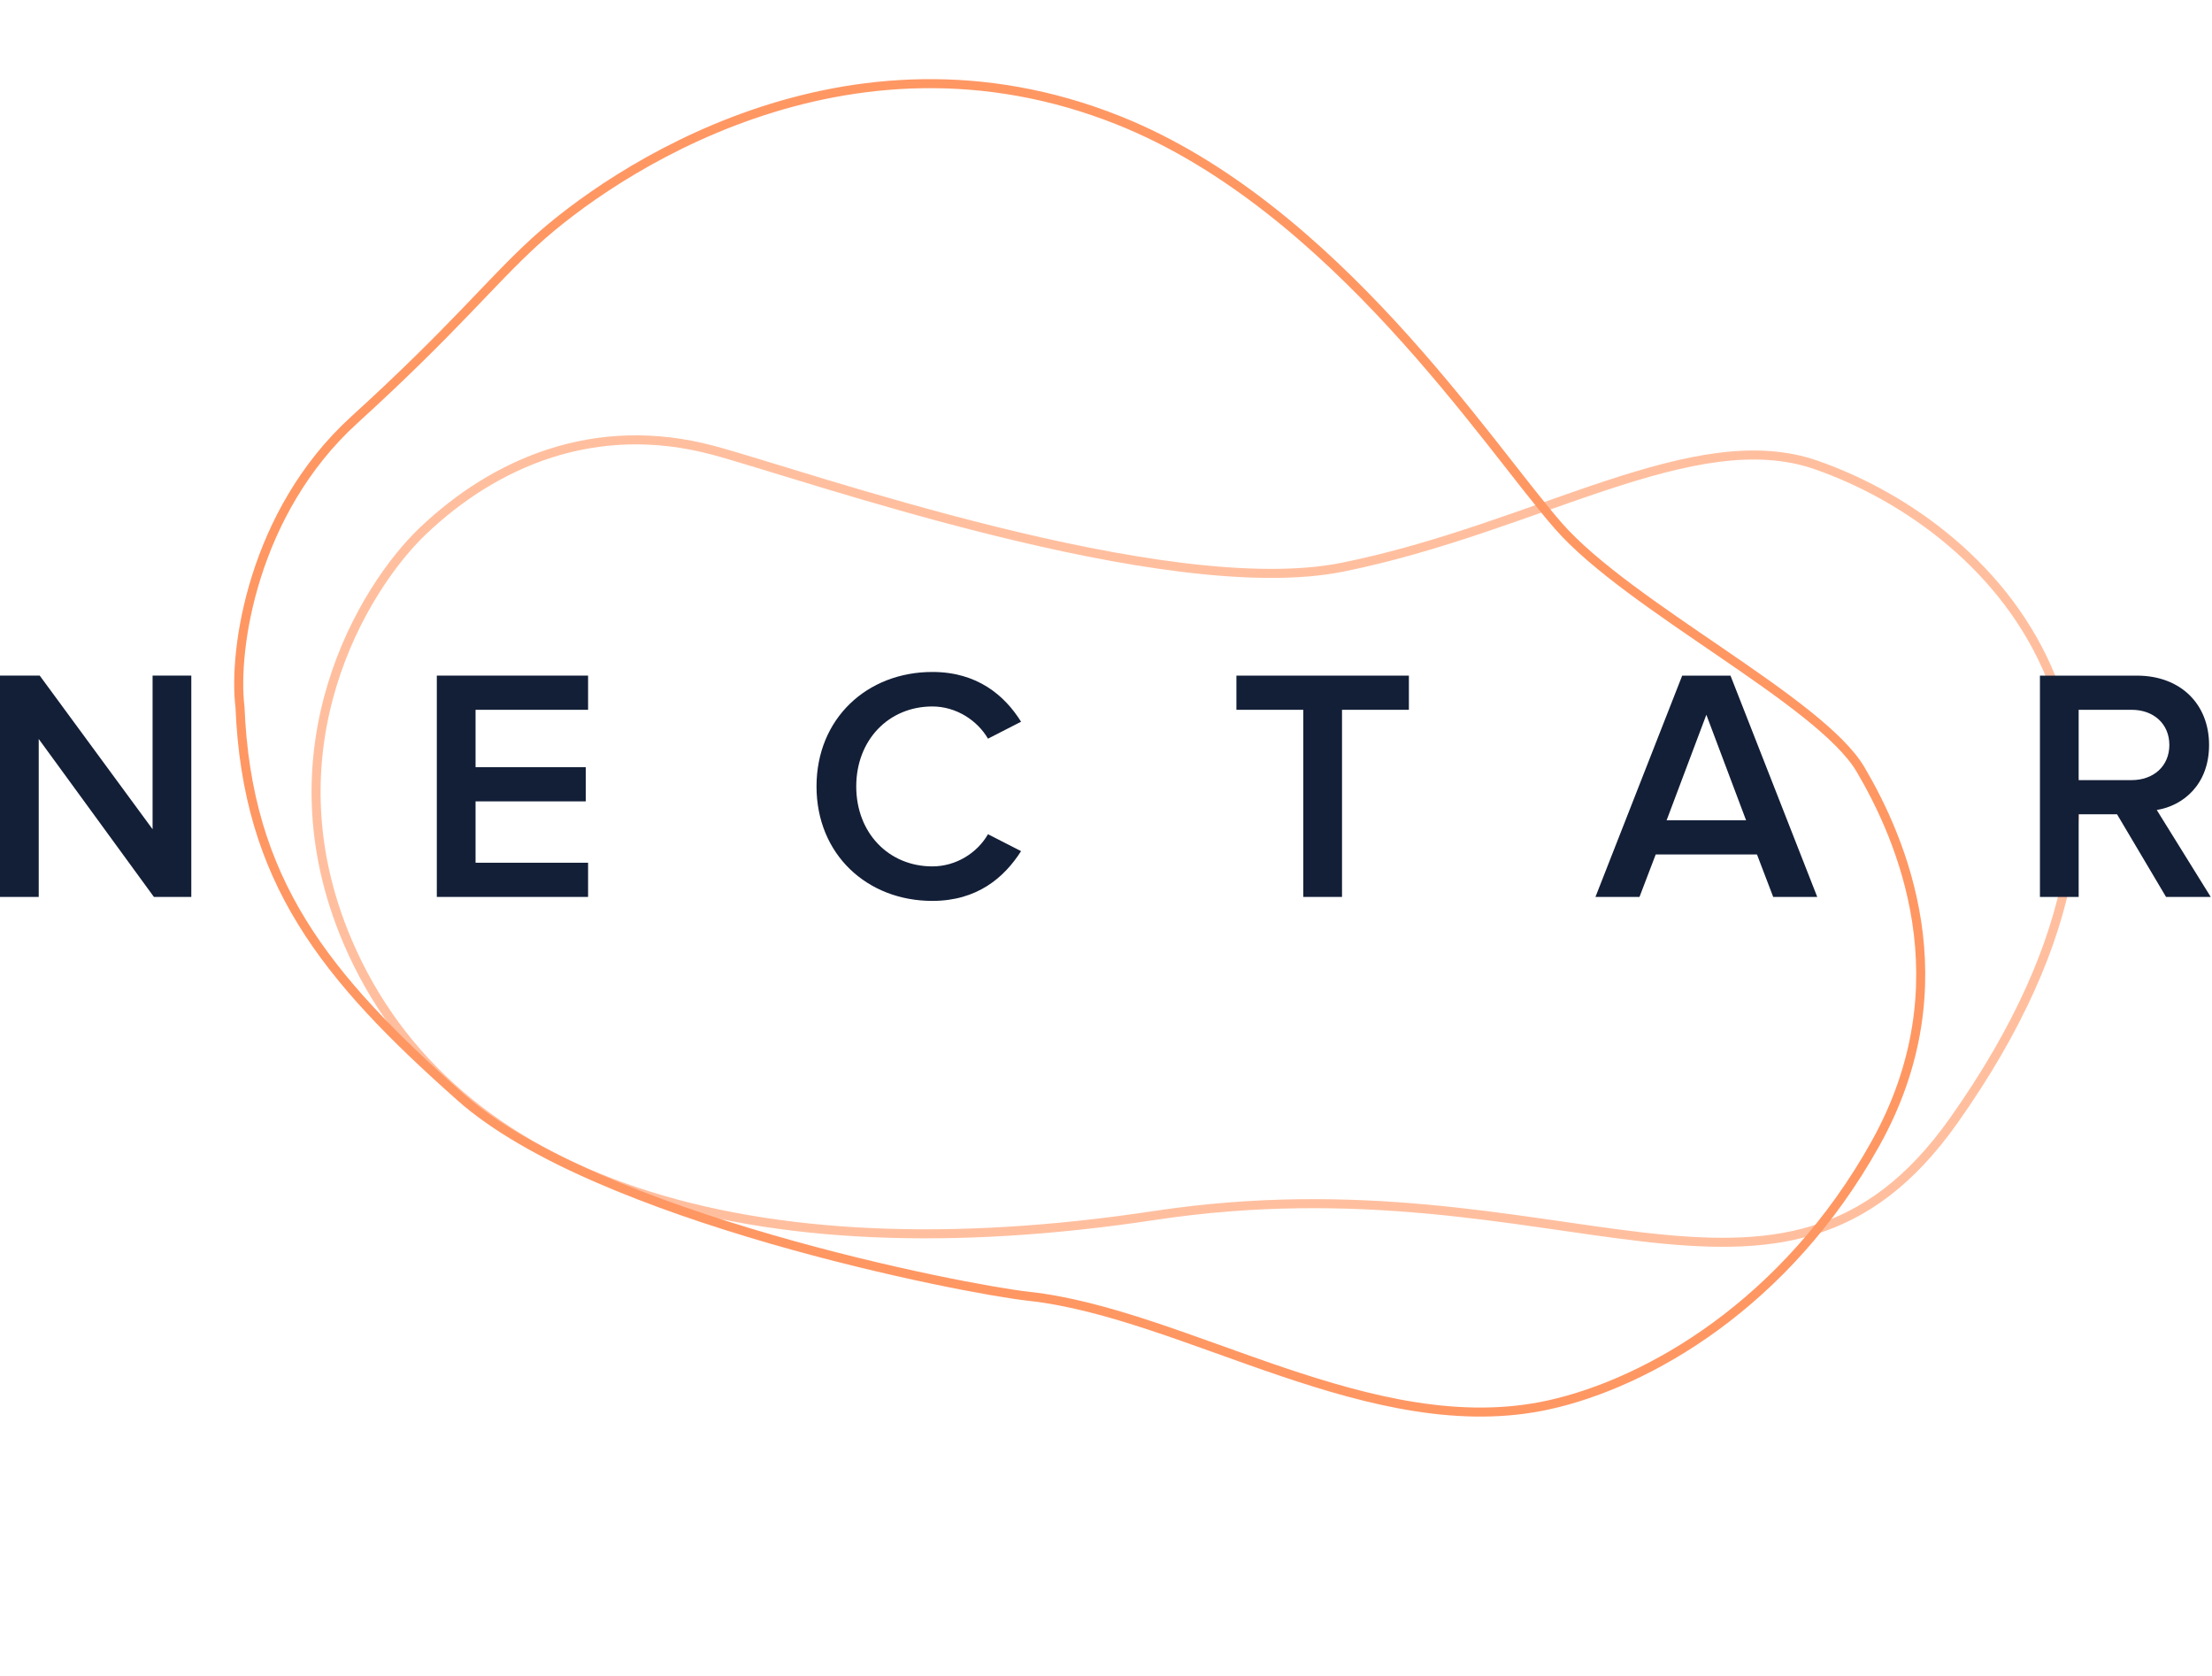 <svg width="99" height="75" viewBox="0 0 99 75" fill="none" xmlns="http://www.w3.org/2000/svg">
<path d="M31.904 20.147C26.631 18.741 22.136 20.706 18.926 23.762C16.267 26.293 11.871 33.514 15.559 42.143C20.169 52.93 33.455 57.15 51.656 54.396C69.957 51.628 79.669 61.13 87.436 50.153C99.137 33.616 89.452 23.662 81.295 20.811C75.82 18.896 68.79 23.625 60.092 25.381C52.155 26.983 35.911 21.216 31.904 20.147Z" stroke="#FFBF9F" stroke-width="0.404"/>
<path d="M15.852 18.794C11.319 22.921 10.425 29.074 10.741 31.64C11.055 39.422 14.534 43.699 20.612 49.095C26.689 54.491 43.123 57.689 46.037 58.009C53.089 58.782 61.447 64.613 69.326 62.867C73.754 61.886 79.937 58.359 83.941 51.17C87.946 43.982 85.073 37.491 83.268 34.43C81.462 31.369 72.908 27.151 69.745 23.533C66.582 19.916 59.687 9.225 50.069 5.388C37.843 0.51 27.303 7.742 23.945 10.808C21.938 12.639 20.345 14.705 15.852 18.794Z" stroke="#FF9763" stroke-width="0.404"/>
<path d="M41.729 40.316C43.729 40.316 44.943 39.277 45.699 38.089L44.218 37.332C43.743 38.163 42.795 38.772 41.729 38.772C39.773 38.772 38.322 37.272 38.322 35.194C38.322 33.115 39.773 31.615 41.729 31.615C42.795 31.615 43.743 32.239 44.218 33.056L45.699 32.298C44.958 31.11 43.729 30.071 41.729 30.071C38.81 30.071 36.544 32.15 36.544 35.194C36.544 38.237 38.81 40.316 41.729 40.316Z" fill="#131F37"/>
<path d="M60.063 40.138V31.764H63.056V30.235H55.337V31.764H58.33V40.138H60.063Z" fill="#131F37"/>
<path d="M81.332 40.138L77.45 30.235H75.288L71.406 40.138H73.377L74.103 38.237H78.635L79.361 40.138H81.332ZM78.147 36.708H74.591L76.369 31.986L78.147 36.708Z" fill="#131F37"/>
<path d="M98.943 40.138L96.528 36.248C97.714 36.055 98.869 35.105 98.869 33.338C98.869 31.511 97.595 30.235 95.64 30.235H91.299V40.138H93.032V36.441H94.751L96.943 40.138H98.943ZM95.403 34.911H93.032V31.764H95.403C96.38 31.764 97.091 32.387 97.091 33.338C97.091 34.288 96.38 34.911 95.403 34.911Z" fill="#131F37"/>
<path d="M8.562 40.138V30.234H6.829V37.109L1.778 30.234H0V40.138H1.733V33.07L6.888 40.138H8.562Z" fill="#131F37"/>
<path d="M26.32 40.138V38.608H21.284V35.862H26.216V34.332H21.284V31.764H26.32V30.234H19.55V40.138H26.32Z" fill="#131F37"/>
</svg>
